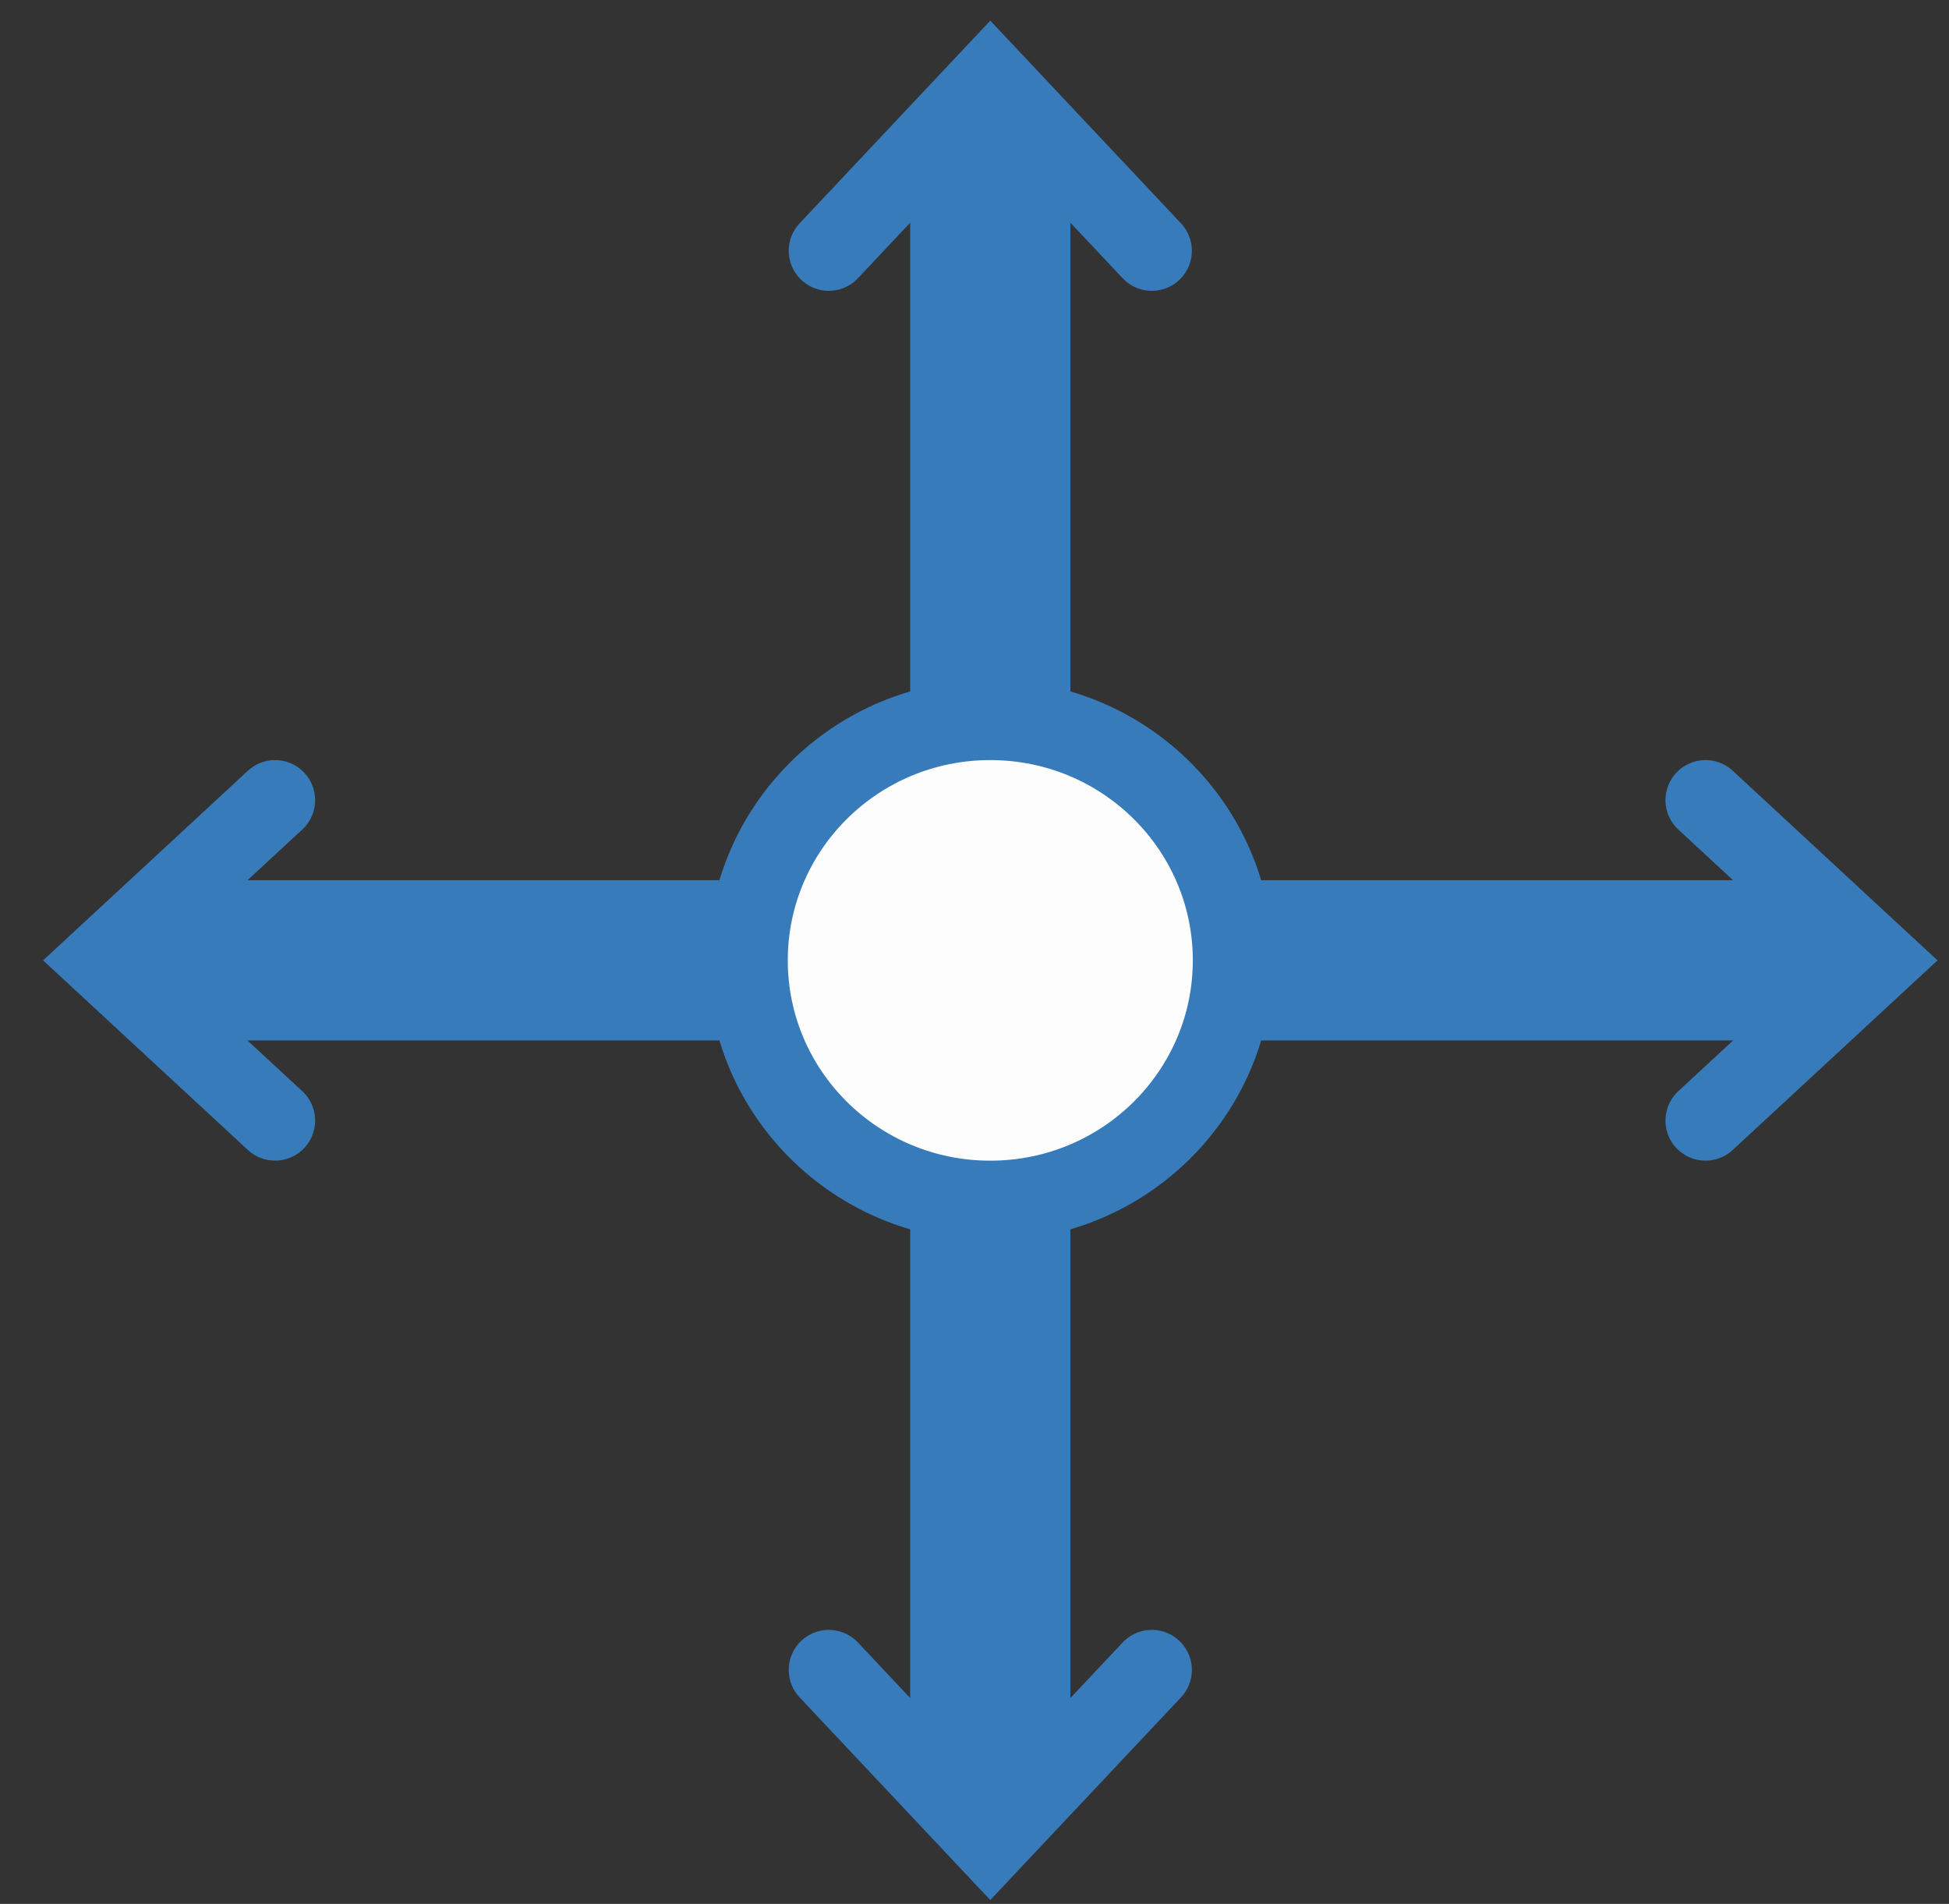 <svg width="43" height="42" viewBox="0 0 43 42" fill="none" xmlns="http://www.w3.org/2000/svg">
<rect x="0" y="0" width="43" height="42" fill="#333333" stroke="none"/>
<path d="M39.6 22.953C40.577 22.953 41.368 22.162 41.368 21.186C41.368 20.209 40.577 19.418 39.6 19.418L39.6 22.953ZM27.193 22.953L39.6 22.953L39.6 19.418L27.193 19.418L27.193 22.953Z" fill="#377BBB"/>
<path d="M37.628 24.72L41.446 21.186L37.628 17.651" stroke="#377BBB" stroke-width="1.767" stroke-linecap="round"/>
<path d="M4.096 19.418C3.12 19.418 2.329 20.209 2.329 21.186C2.329 22.162 3.12 22.953 4.096 22.953L4.096 19.418ZM16.504 19.418L4.096 19.418L4.096 22.953L16.504 22.953L16.504 19.418Z" fill="#377BBB"/>
<path d="M6.069 17.651L2.251 21.186L6.069 24.72" stroke="#377BBB" stroke-width="1.767" stroke-linecap="round"/>
<path d="M23.616 3.576C23.616 2.6 22.825 1.808 21.848 1.808C20.872 1.808 20.081 2.6 20.081 3.576L23.616 3.576ZM23.616 15.884L23.616 3.576L20.081 3.576L20.081 15.884L23.616 15.884Z" fill="#377BBB"/>
<path d="M25.412 5.532L21.848 1.745L18.285 5.532" stroke="#377BBB" stroke-width="1.767" stroke-linecap="round"/>
<path d="M20.081 38.796C20.081 39.772 20.872 40.563 21.848 40.563C22.824 40.563 23.616 39.772 23.616 38.796L20.081 38.796ZM20.081 26.488L20.081 38.796L23.616 38.796L23.616 26.488L20.081 26.488Z" fill="#377BBB"/>
<path d="M18.285 36.839L21.848 40.626L25.412 36.839" stroke="#377BBB" stroke-width="1.767" stroke-linecap="round"/>
<path d="M27.2 21.186C27.2 24.107 24.811 26.488 21.848 26.488C18.886 26.488 16.497 24.107 16.497 21.186C16.497 18.264 18.886 15.884 21.848 15.884C24.811 15.884 27.2 18.264 27.2 21.186Z" fill="#FDFDFD" stroke="#377BBB" stroke-width="1.767"/>
</svg>
